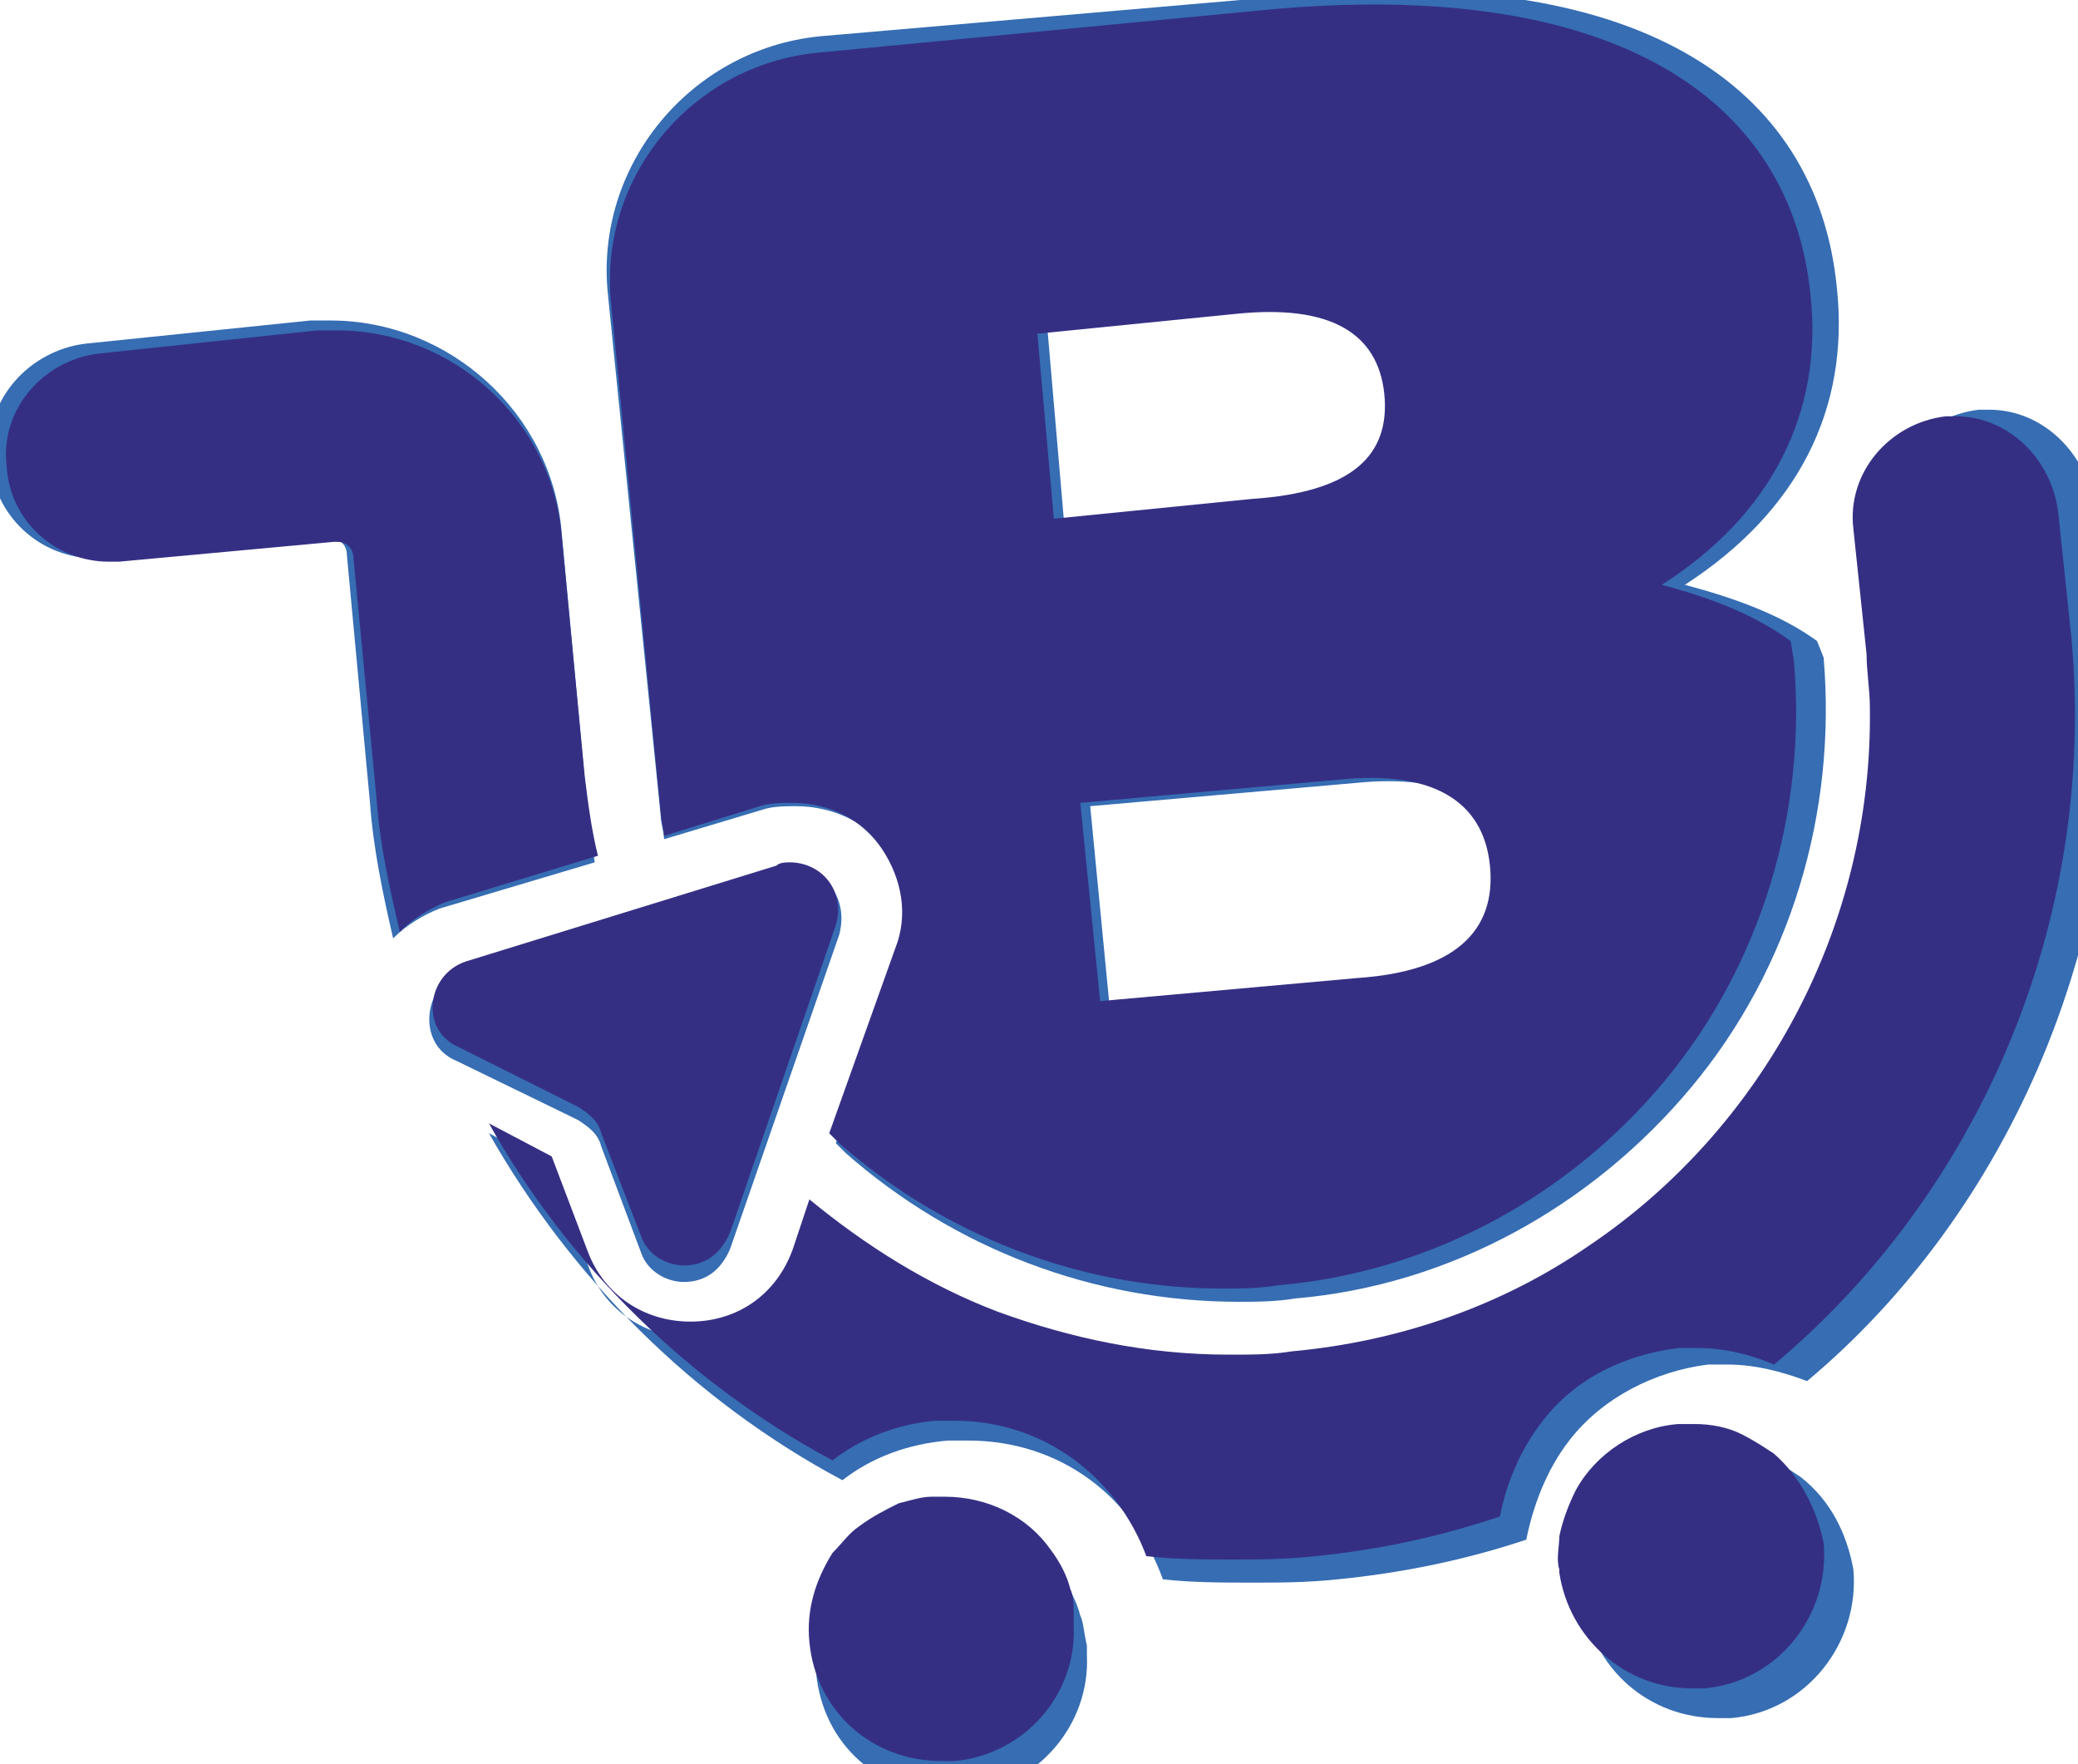 <?xml version="1.0" encoding="utf-8"?>
<!-- Generator: Adobe Illustrator 26.0.0, SVG Export Plug-In . SVG Version: 6.00 Build 0)  -->
<svg version="1.1" id="Layer_1" xmlns="http://www.w3.org/2000/svg" xmlns:xlink="http://www.w3.org/1999/xlink" x="0px" y="0px"
	 viewBox="0 0 62.9 53.4" style="enable-background:new 0 0 62.9 53.4;" xml:space="preserve">
<style type="text/css">
	.st0{display:none;}
	.st1{fill:#366DB3;}
	.st2{fill:#352F84;}
</style>
<g id="Background_Complete">
</g>
<g id="Background_Simple" class="st0">
</g>
<g id="Floor">
</g>
<g id="Speech_Bubble">
</g>
<g id="Plant">
</g>
<g id="Character_1_">
</g>
<g id="Screen_00000089537828550865289390000016151936575028998044_">
	<g>
		<path class="st1" d="M32.7,48.9c-0.1-0.4-0.3-0.8-0.6-1.2c-0.7-1-1.9-1.6-3.3-1.6c-0.1,0-0.3,0-0.4,0c-0.3,0-0.6,0.1-1,0.2
			c-0.4,0.2-0.8,0.4-1.2,0.7c-0.3,0.2-0.5,0.5-0.8,0.8c-0.5,0.8-0.8,1.7-0.7,2.8c0.2,2.2,1.9,3.7,4.1,3.7c0.1,0,0.3,0,0.4,0
			c2.2-0.2,3.8-2.1,3.7-4.2c0-0.1,0-0.2,0-0.3C32.8,49.4,32.8,49.1,32.7,48.9z"/>
		<path class="st1" d="M54.5,44.7c-0.3-0.2-0.6-0.4-1-0.6c-0.4-0.2-0.9-0.3-1.4-0.3H52c-0.1,0-0.3,0-0.4,0c-1.3,0.1-2.6,0.9-3.2,2.1
			c-0.2,0.4-0.4,0.9-0.5,1.4c0,0.3-0.1,0.7,0,1v0.1c0.3,2.1,2,3.6,4.1,3.6c0.1,0,0.3,0,0.4,0c2.3-0.2,3.9-2.3,3.7-4.5
			C55.9,46.4,55.4,45.4,54.5,44.7z"/>
		<path class="st1" d="M17.7,23.6l-0.7-7.5c-0.3-3.6-3.4-6.4-7-6.4c-0.2,0-0.4,0-0.6,0l-6.8,0.7c-1.7,0.2-3.1,1.7-2.9,3.5
			c0.1,1.7,1.5,3,3.2,3c0.1,0,0.2,0,0.3,0l6.7-0.6c0,0,0,0,0.1,0c0.3,0,0.5,0.2,0.5,0.5l0.7,7.5c0.1,1.4,0.4,2.8,0.7,4.1
			c0.4-0.4,0.9-0.7,1.4-0.9l4.7-1.4C17.9,25.3,17.8,24.4,17.7,23.6z"/>
		<path class="st1" d="M63.8,19.3l-0.4-3.9c-0.2-1.6-1.5-3-3.2-3c-0.1,0-0.2,0-0.3,0c-1.7,0.2-3.1,1.7-2.9,3.5l0.4,3.9
			c0,0.5,0.1,1.1,0.1,1.6c0.1,6.9-3.4,13.1-8.7,16.7c-2.7,1.8-5.8,3-9.2,3.3c-0.6,0.1-1.2,0.1-1.9,0.1c-2.6,0-4.9-0.5-7.2-1.3
			c-2.2-0.8-4.1-2.1-5.8-3.5l-0.5,1.5c-0.5,1.4-1.7,2.3-3.2,2.3c-1.4,0-2.7-0.8-3.2-2.2l-1.1-3l-1.9-1c2.5,4.4,6.2,8.1,10.7,10.5
			c0.9-0.7,2-1.1,3.2-1.2c0.2,0,0.4,0,0.6,0l0,0c2.8,0,5,1.7,5.9,4.2c0.9,0.1,1.8,0.1,2.7,0.1s1.6,0,2.6-0.1c2-0.2,3.9-0.6,5.7-1.2
			c0.2-1,0.6-2.1,1.3-3c1-1.3,2.6-2.1,4.2-2.3c0.2,0,0.4,0,0.6,0l0,0c0.8,0,1.6,0.2,2.4,0.5C60.8,36.7,64.6,28.2,63.8,19.3z"/>
	</g>
	<path class="st1" d="M55,19.4c-1.1-0.8-2.5-1.3-4-1.7c3.4-2.2,5-5.3,4.6-9c-0.6-6.1-6-9.9-16.9-8.8L24.8,1.1
		c-3.9,0.4-6.8,3.9-6.4,7.8L20,24.7c0,0.2,0.1,0.5,0.1,0.7l3-0.9c0.3-0.1,0.7-0.1,1-0.1c1.1,0,2.2,0.5,2.8,1.4
		c0.6,0.9,0.8,2.1,0.4,3.1l-2,5.7c0.1,0.1,0.2,0.2,0.3,0.3c3.3,2.9,7.5,4.5,11.9,4.5c0.5,0,1.1,0,1.7-0.1c4.7-0.4,9-2.8,12-6.4
		s4.4-8.3,4-13L55,19.4z M31.7,9.9l6.1-0.6c3-0.3,4.4,0.6,4.6,2.5c0.2,2-1,3.1-4.1,3.3l-6.1,0.6L31.7,9.9z M41.6,29.9l-8,0.7
		L33,24.4l8-0.7c2.9-0.3,4.5,0.6,4.7,2.7C45.9,28.4,44.6,29.7,41.6,29.9z"/>
	<path class="st1" d="M24,26.3c-0.1,0-0.3,0-0.4,0.1l-9.6,3c-1.2,0.4-1.4,2.2-0.2,2.7l3.7,1.8c0.3,0.2,0.6,0.4,0.7,0.8l1.2,3.2
		c0.2,0.6,0.8,0.9,1.3,0.9c0.6,0,1.1-0.3,1.4-1l3.3-9.5C25.7,27.2,25,26.3,24,26.3z"/>
</g>
<g id="Character_00000168809528228489356590000013378359212435172503_">
</g>
<g id="Screen">
	<g>
		<path class="st2" d="M32.4,48.1c-0.1-0.4-0.3-0.8-0.6-1.2c-0.7-1-1.9-1.6-3.2-1.6c-0.1,0-0.3,0-0.4,0c-0.3,0-0.6,0.1-1,0.2
			c-0.4,0.2-0.8,0.4-1.2,0.7c-0.3,0.2-0.5,0.5-0.8,0.8c-0.5,0.8-0.8,1.7-0.7,2.7c0.2,2.1,1.9,3.6,4,3.6c0.1,0,0.3,0,0.4,0
			c2.1-0.2,3.7-2,3.6-4.1c0-0.1,0-0.2,0-0.3C32.5,48.6,32.5,48.3,32.4,48.1z"/>
		<path class="st2" d="M53.7,44c-0.3-0.2-0.6-0.4-1-0.6c-0.4-0.2-0.9-0.3-1.4-0.3h-0.1c-0.1,0-0.3,0-0.4,0c-1.3,0.1-2.5,0.9-3.1,2
			c-0.2,0.4-0.4,0.9-0.5,1.4c0,0.3-0.1,0.7,0,1v0.1c0.3,2,2,3.5,4,3.5c0.1,0,0.3,0,0.4,0c2.2-0.2,3.8-2.2,3.6-4.4
			C55,45.7,54.5,44.7,53.7,44z"/>
		<path class="st2" d="M17.7,23.5L17,16.2c-0.3-3.5-3.3-6.2-6.8-6.2c-0.2,0-0.4,0-0.6,0L3,10.7c-1.7,0.2-3,1.7-2.8,3.4
			C0.3,15.8,1.7,17,3.3,17c0.1,0,0.2,0,0.3,0l6.5-0.6c0,0,0,0,0.1,0c0.3,0,0.5,0.2,0.5,0.5l0.7,7.3c0.1,1.4,0.4,2.7,0.7,4
			c0.4-0.4,0.9-0.7,1.4-0.9l4.6-1.4C17.9,25.1,17.8,24.3,17.7,23.5z"/>
		<path class="st2" d="M62.7,19.3l-0.4-3.8c-0.2-1.6-1.5-2.9-3.1-2.9c-0.1,0-0.2,0-0.3,0c-1.7,0.2-3,1.7-2.8,3.4l0.4,3.8
			c0,0.5,0.1,1.1,0.1,1.6c0.1,6.7-3.3,12.8-8.5,16.3c-2.6,1.8-5.7,2.9-9,3.2C38.5,41,37.9,41,37.2,41c-2.5,0-4.8-0.5-7-1.3
			c-2.1-0.8-4-2-5.7-3.4L24,37.8c-0.5,1.4-1.7,2.2-3.1,2.2s-2.6-0.8-3.1-2.1L16.7,35l-1.9-1c2.4,4.3,6.1,7.9,10.4,10.2
			c0.9-0.7,2-1.1,3.1-1.2c0.2,0,0.4,0,0.6,0l0,0c2.7,0,4.9,1.7,5.8,4.1c0.9,0.1,1.8,0.1,2.6,0.1s1.6,0,2.5-0.1
			c2-0.2,3.8-0.6,5.6-1.2c0.2-1,0.6-2,1.3-2.9c1-1.3,2.5-2,4.1-2.2c0.2,0,0.4,0,0.6,0l0,0c0.8,0,1.6,0.2,2.3,0.5
			C59.8,36.2,63.5,28,62.7,19.3z"/>
	</g>
	<path class="st2" d="M54.2,19.4c-1.1-0.8-2.4-1.3-3.9-1.7c3.3-2.1,4.9-5.2,4.5-8.8C54.2,3,48.9-0.7,38.3,0.3L24.7,1.6
		c-3.8,0.4-6.6,3.8-6.2,7.6L20,24.6c0,0.2,0.1,0.5,0.1,0.7l2.9-0.9c0.3-0.1,0.7-0.1,1-0.1c1.1,0,2.1,0.5,2.7,1.4s0.8,2,0.4,3l-2,5.6
		c0.1,0.1,0.2,0.2,0.3,0.3C28.6,37.4,32.7,39,37,39c0.5,0,1.1,0,1.7-0.1c4.6-0.4,8.8-2.7,11.7-6.2s4.3-8.1,3.9-12.7L54.2,19.4z
		 M31.4,10.1l6-0.6c2.9-0.3,4.3,0.6,4.5,2.4c0.2,1.9-1,3-4,3.2l-6,0.6L31.4,10.1z M41.1,29.6l-7.8,0.7l-0.6-6l7.8-0.7
		c2.8-0.3,4.4,0.6,4.6,2.6C45.3,28.2,44,29.4,41.1,29.6z"/>
	<path class="st2" d="M23.9,26.1c-0.1,0-0.3,0-0.4,0.1l-9.4,2.9c-1.2,0.4-1.4,2.1-0.2,2.6l3.6,1.8c0.3,0.2,0.6,0.4,0.7,0.8l1.2,3.1
		c0.2,0.6,0.8,0.9,1.3,0.9c0.6,0,1.1-0.3,1.4-1l3.2-9.3C25.6,27,24.9,26.1,23.9,26.1z"/>
</g>
</svg>
